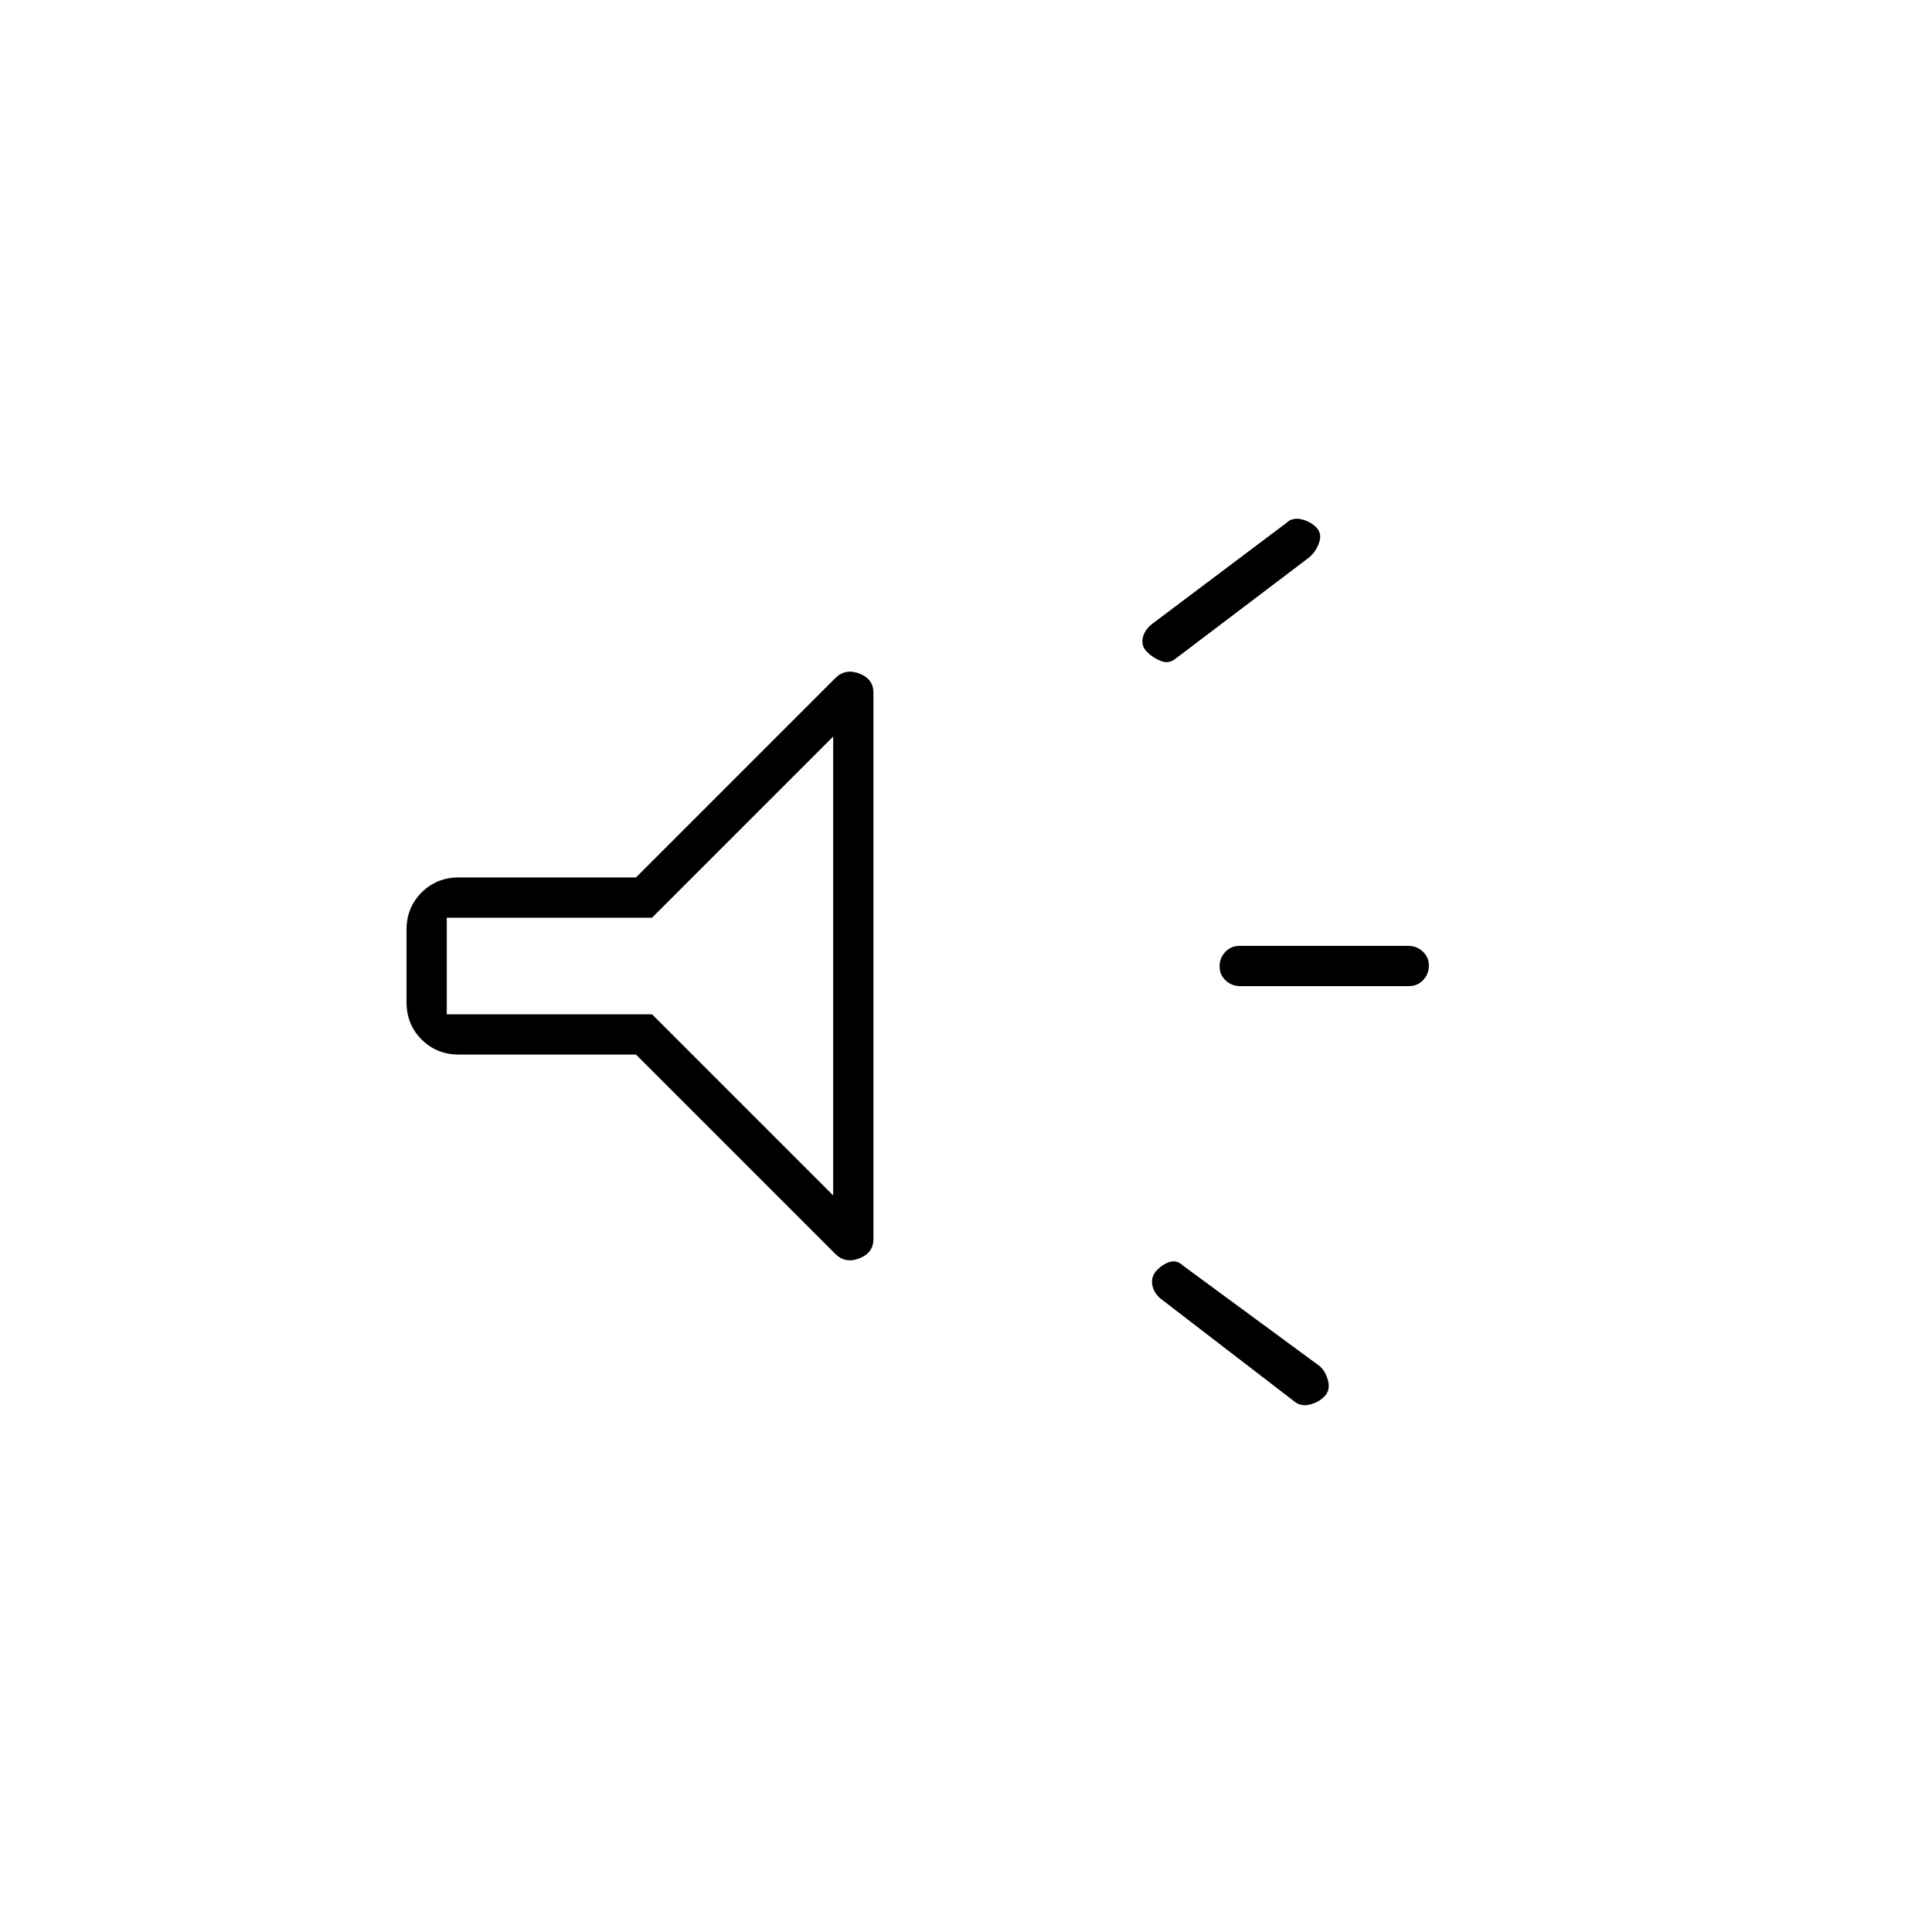 <svg xmlns="http://www.w3.org/2000/svg" height="20" viewBox="0 -960 960 960" width="20"><path d="M700.09-470h-83.83q-4.21 0-7.23-2.82-3.03-2.83-3.03-7 0-4.18 2.85-7.18t7.06-3h83.83q4.21 0 7.23 2.82 3.03 2.83 3.03 7 0 4.18-2.85 7.18t-7.06 3ZM575-329q3-3 6.41-4 3.42-1 6.59 2l68 50q3 3 4 7.5t-2 7.5q-3 3-7.5 4t-7.98-2.12l-66.04-50.76Q573-318 572.5-322t2.5-7Zm75.52-354.03-66.04 50.06Q581-630 577-631.5q-4-1.5-7-4.5t-2.2-6.9q.81-3.9 4.44-6.9L639-700q3-3 7.5-2t7.5 4q3 3 1.5 7.5t-4.98 7.47ZM316-436h-88q-11.05 0-18.52-7.48Q202-450.95 202-462v-36q0-11.05 7.48-18.53Q216.95-524 228-524h88l99-99q5-5 12-2.33t7 9.54v271.48q0 6.87-7 9.59-7 2.72-12-2.28l-99-99Zm98-158-90 90H222v48h102l90 90v-228Zm-97 114Z"/></svg>
